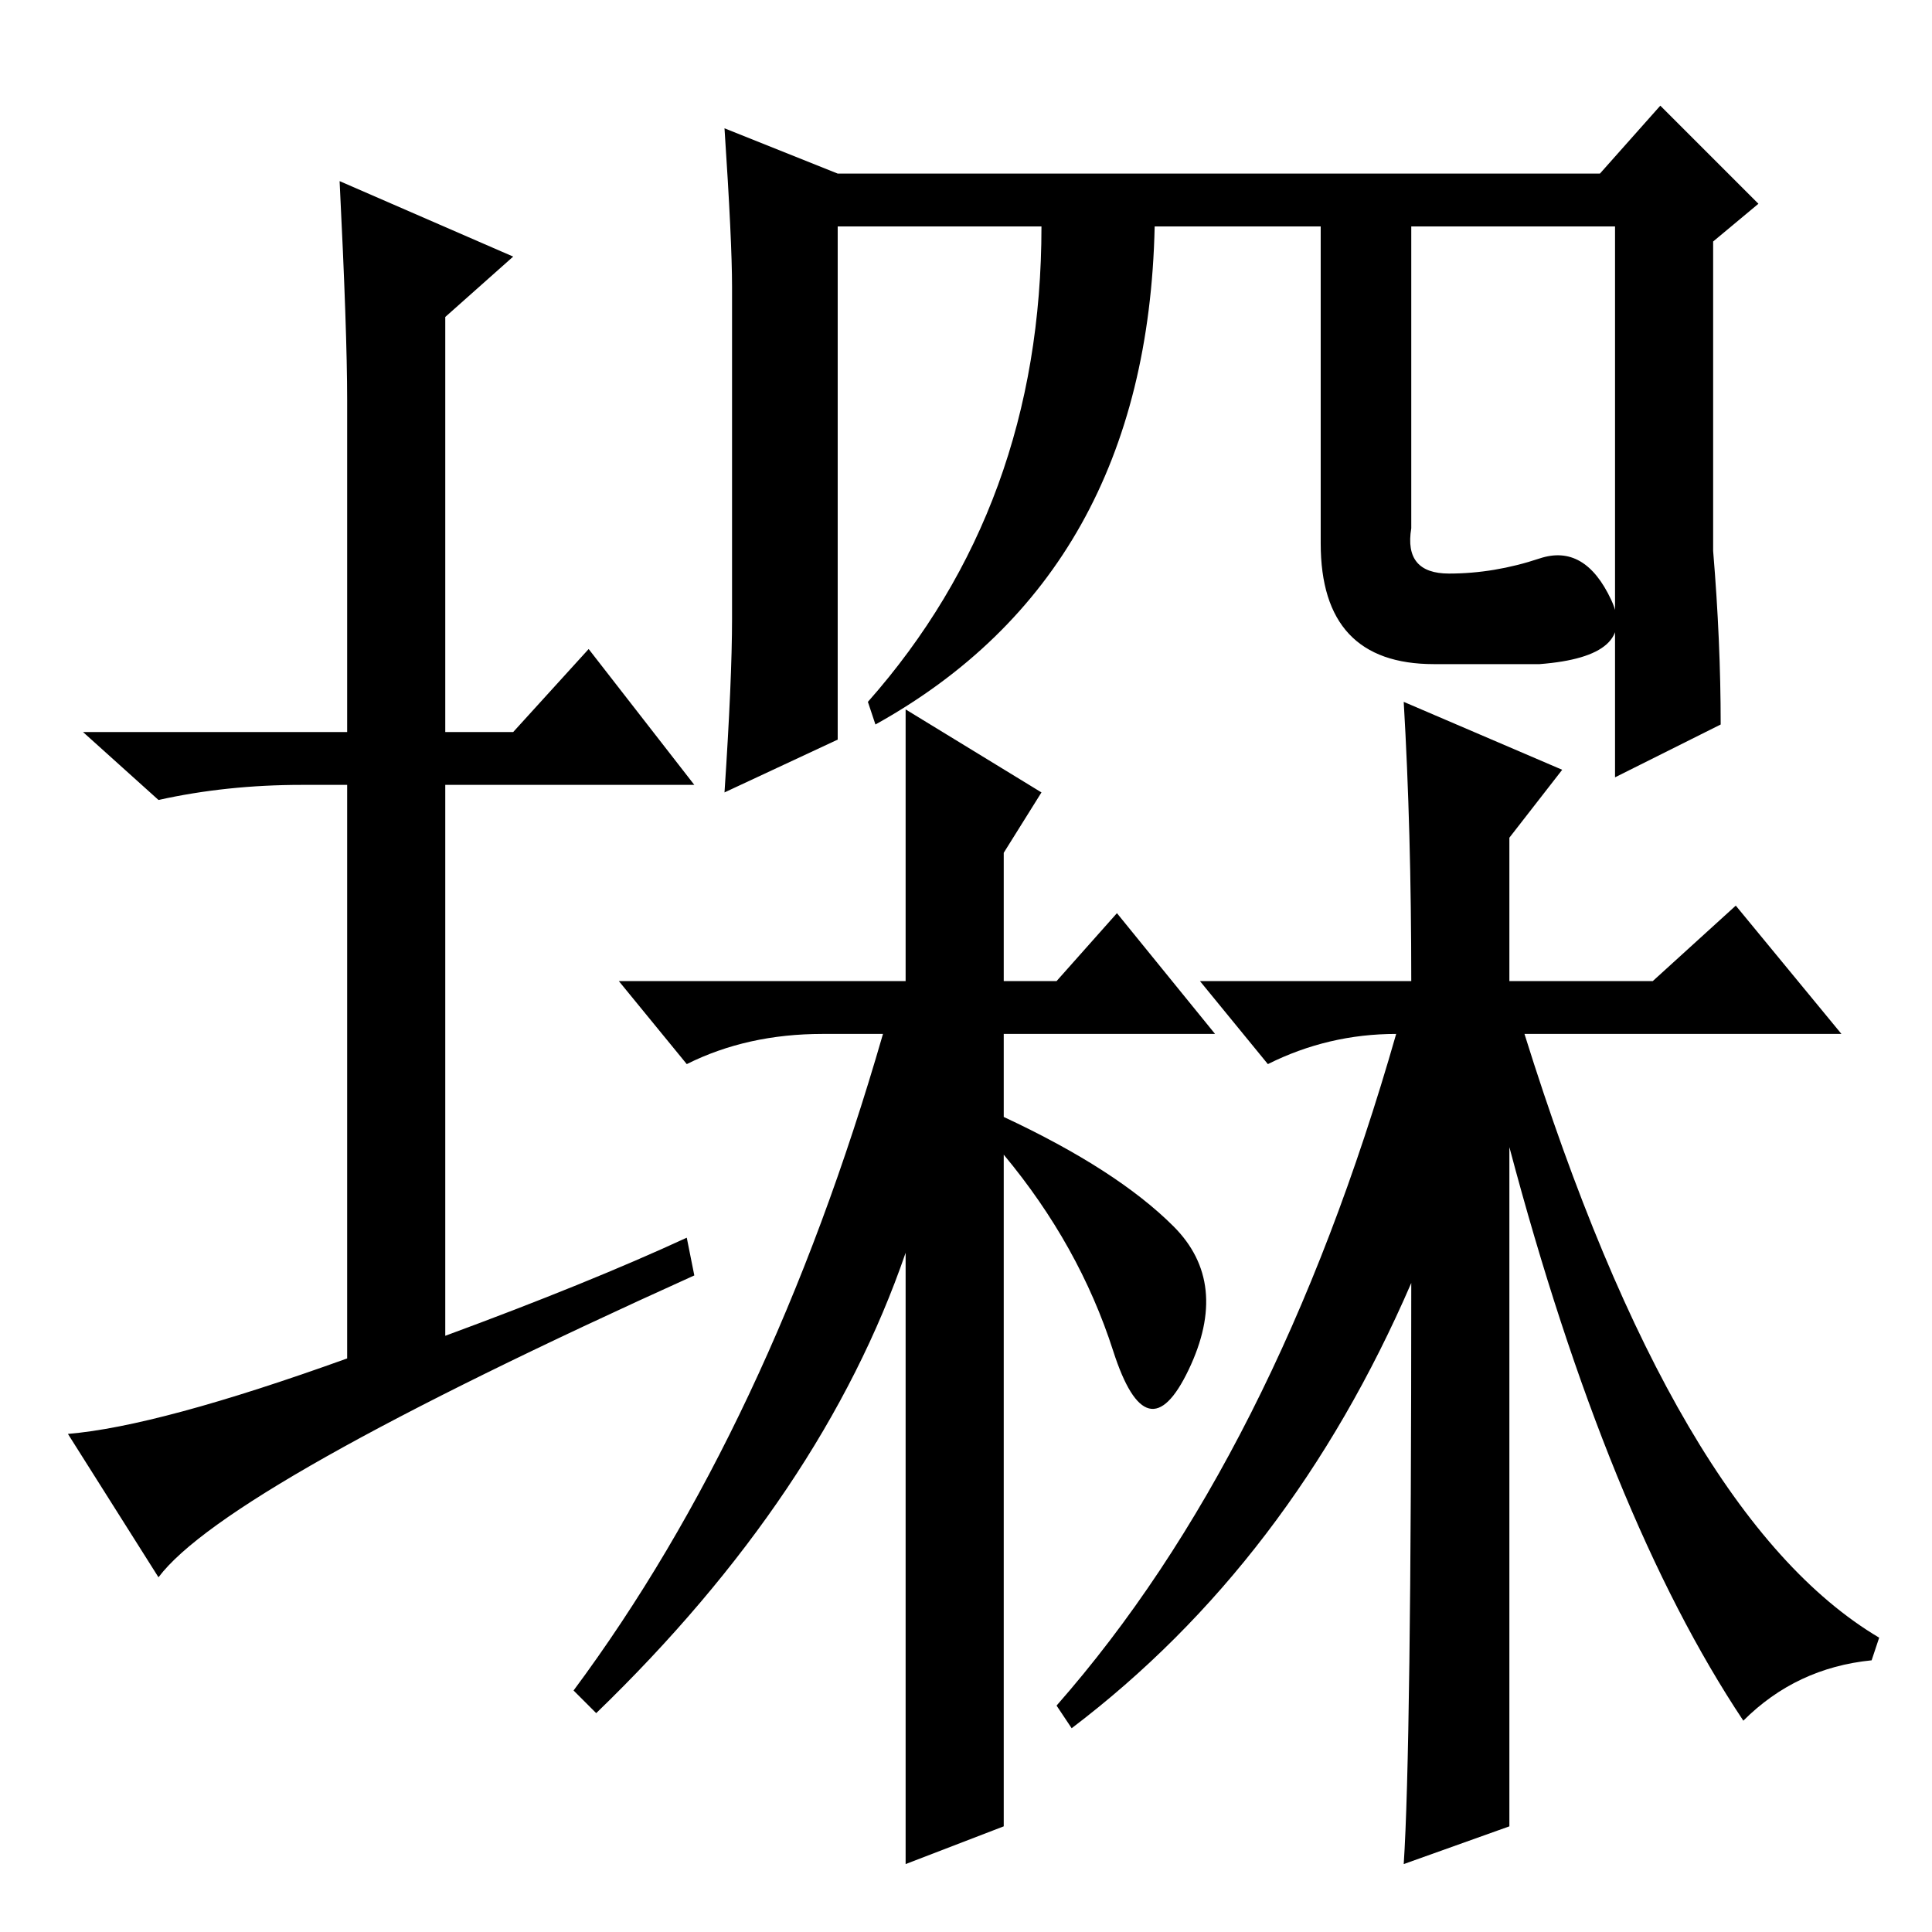 <?xml version="1.0" standalone="no"?>
<!DOCTYPE svg PUBLIC "-//W3C//DTD SVG 1.1//EN" "http://www.w3.org/Graphics/SVG/1.1/DTD/svg11.dtd" >
<svg xmlns="http://www.w3.org/2000/svg" xmlns:xlink="http://www.w3.org/1999/xlink" version="1.1" viewBox="0 -36 256 256">
  <g transform="matrix(1 0 0 -1 0 220)">
   <path fill="currentColor"
d="M91 92l1 -5q-62 -28 -71 -40l-12 19q12 1 37 10v76h-6q-10 0 -19 -2l-10 9h35v44q0 9 -1 29l23 -10l-9 -8v-55h9l10 11l14 -18h-33v-73q19 7 32 13zM214 226h-27v-40q-1 -6 5 -6t12 2t9.5 -5.5t-9.5 -8.5h-14q-15 0 -15 16v42h-22q-1 -46 -37 -66l-1 3q23 26 23 63h-27
v-68l-15 -7q1 15 1 23v44q0 6 -1 21l15 -6h101l8 9l13 -13l-6 -5v-41q1 -12 1 -23l-14 -7v73zM138 151l-5 -8v-17h7l8 9l13 -16h-28v-11q15 -7 22.5 -14.5t2 -19t-10 2.5t-14.5 26v-89l-13 -5v81q-11 -32 -41 -61l-3 3q26 35 41 87h-8q-10 0 -18 -4l-9 11h38v36zM200 14
l-14 -5q1 15 1 77q-16 -37 -45 -59l-2 3q29 33 45 89q-9 0 -17 -4l-9 11h28q0 20 -1 37l21 -9l-7 -9v-19h19l11 10l14 -17h-42q20 -64 47 -80l-1 -3q-10 -1 -17 -8q-18 27 -31 76v-90z" />
  </g>

</svg>
